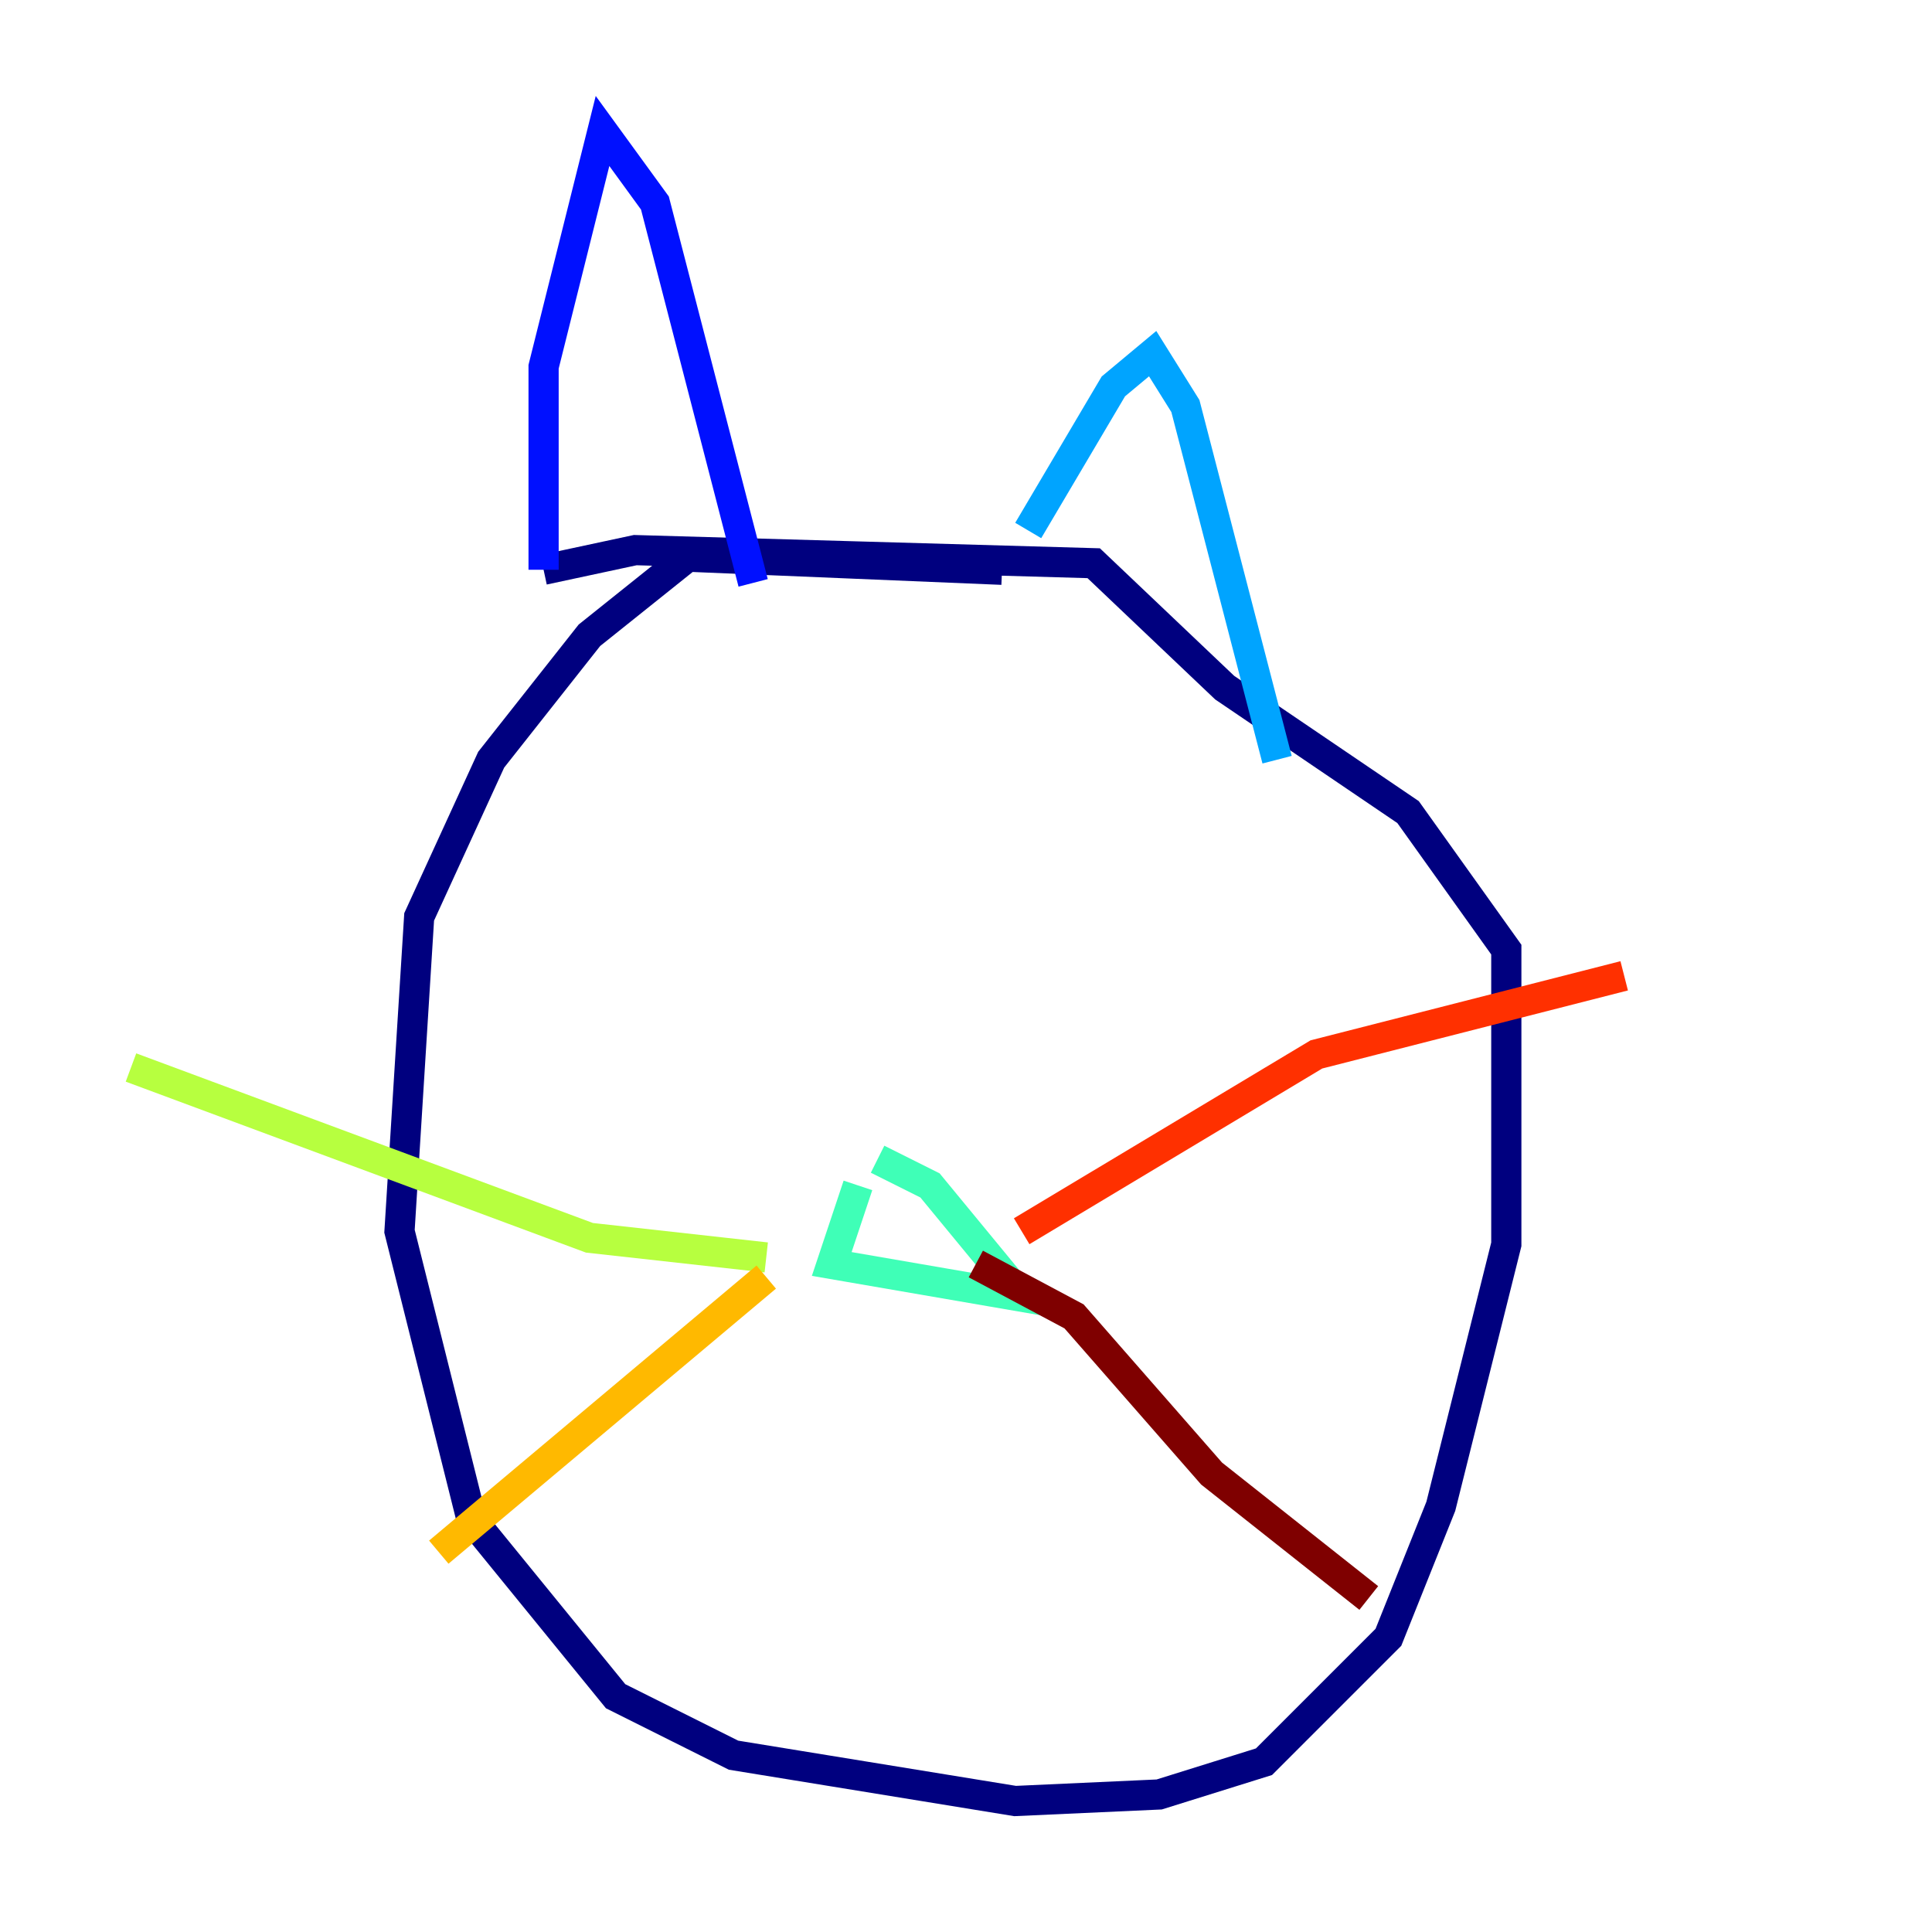 <?xml version="1.0" encoding="utf-8" ?>
<svg baseProfile="tiny" height="128" version="1.2" viewBox="0,0,128,128" width="128" xmlns="http://www.w3.org/2000/svg" xmlns:ev="http://www.w3.org/2001/xml-events" xmlns:xlink="http://www.w3.org/1999/xlink"><defs /><polyline fill="none" points="66.386,37.749 45.559,36.881 39.051,42.088 32.542,50.332 27.77,60.746 26.468,81.573 31.241,100.664 40.786,112.38 48.597,116.285 67.254,119.322 76.8,118.888 83.742,116.719 91.986,108.475 95.458,99.797 99.797,82.441 99.797,62.915 93.288,53.803 81.139,45.559 72.461,37.315 42.088,36.447 36.014,37.749" stroke="#00007f" stroke-width="2" /><polyline fill="none" points="36.014,37.749 36.014,24.298 39.919,8.678 43.39,13.451 49.898,38.617" stroke="#0010ff" stroke-width="2" /><polyline fill="none" points="68.122,35.146 73.763,25.6 76.366,23.43 78.536,26.902 84.61,50.332" stroke="#00a4ff" stroke-width="2" /><polyline fill="none" points="56.841,78.536 55.105,83.742 67.688,85.912 61.614,78.536 58.142,76.8" stroke="#3fffb7" stroke-width="2" /><polyline fill="none" points="50.766,83.308 39.051,82.007 8.678,70.725" stroke="#b7ff3f" stroke-width="2" /><polyline fill="none" points="50.766,84.61 29.071,102.834" stroke="#ffb900" stroke-width="2" /><polyline fill="none" points="67.688,81.573 87.214,69.858 107.607,64.651" stroke="#ff3000" stroke-width="2" /><polyline fill="none" points="64.651,83.742 71.159,87.214 80.271,97.627 90.685,105.871" stroke="#7f0000" stroke-width="2" /></svg>